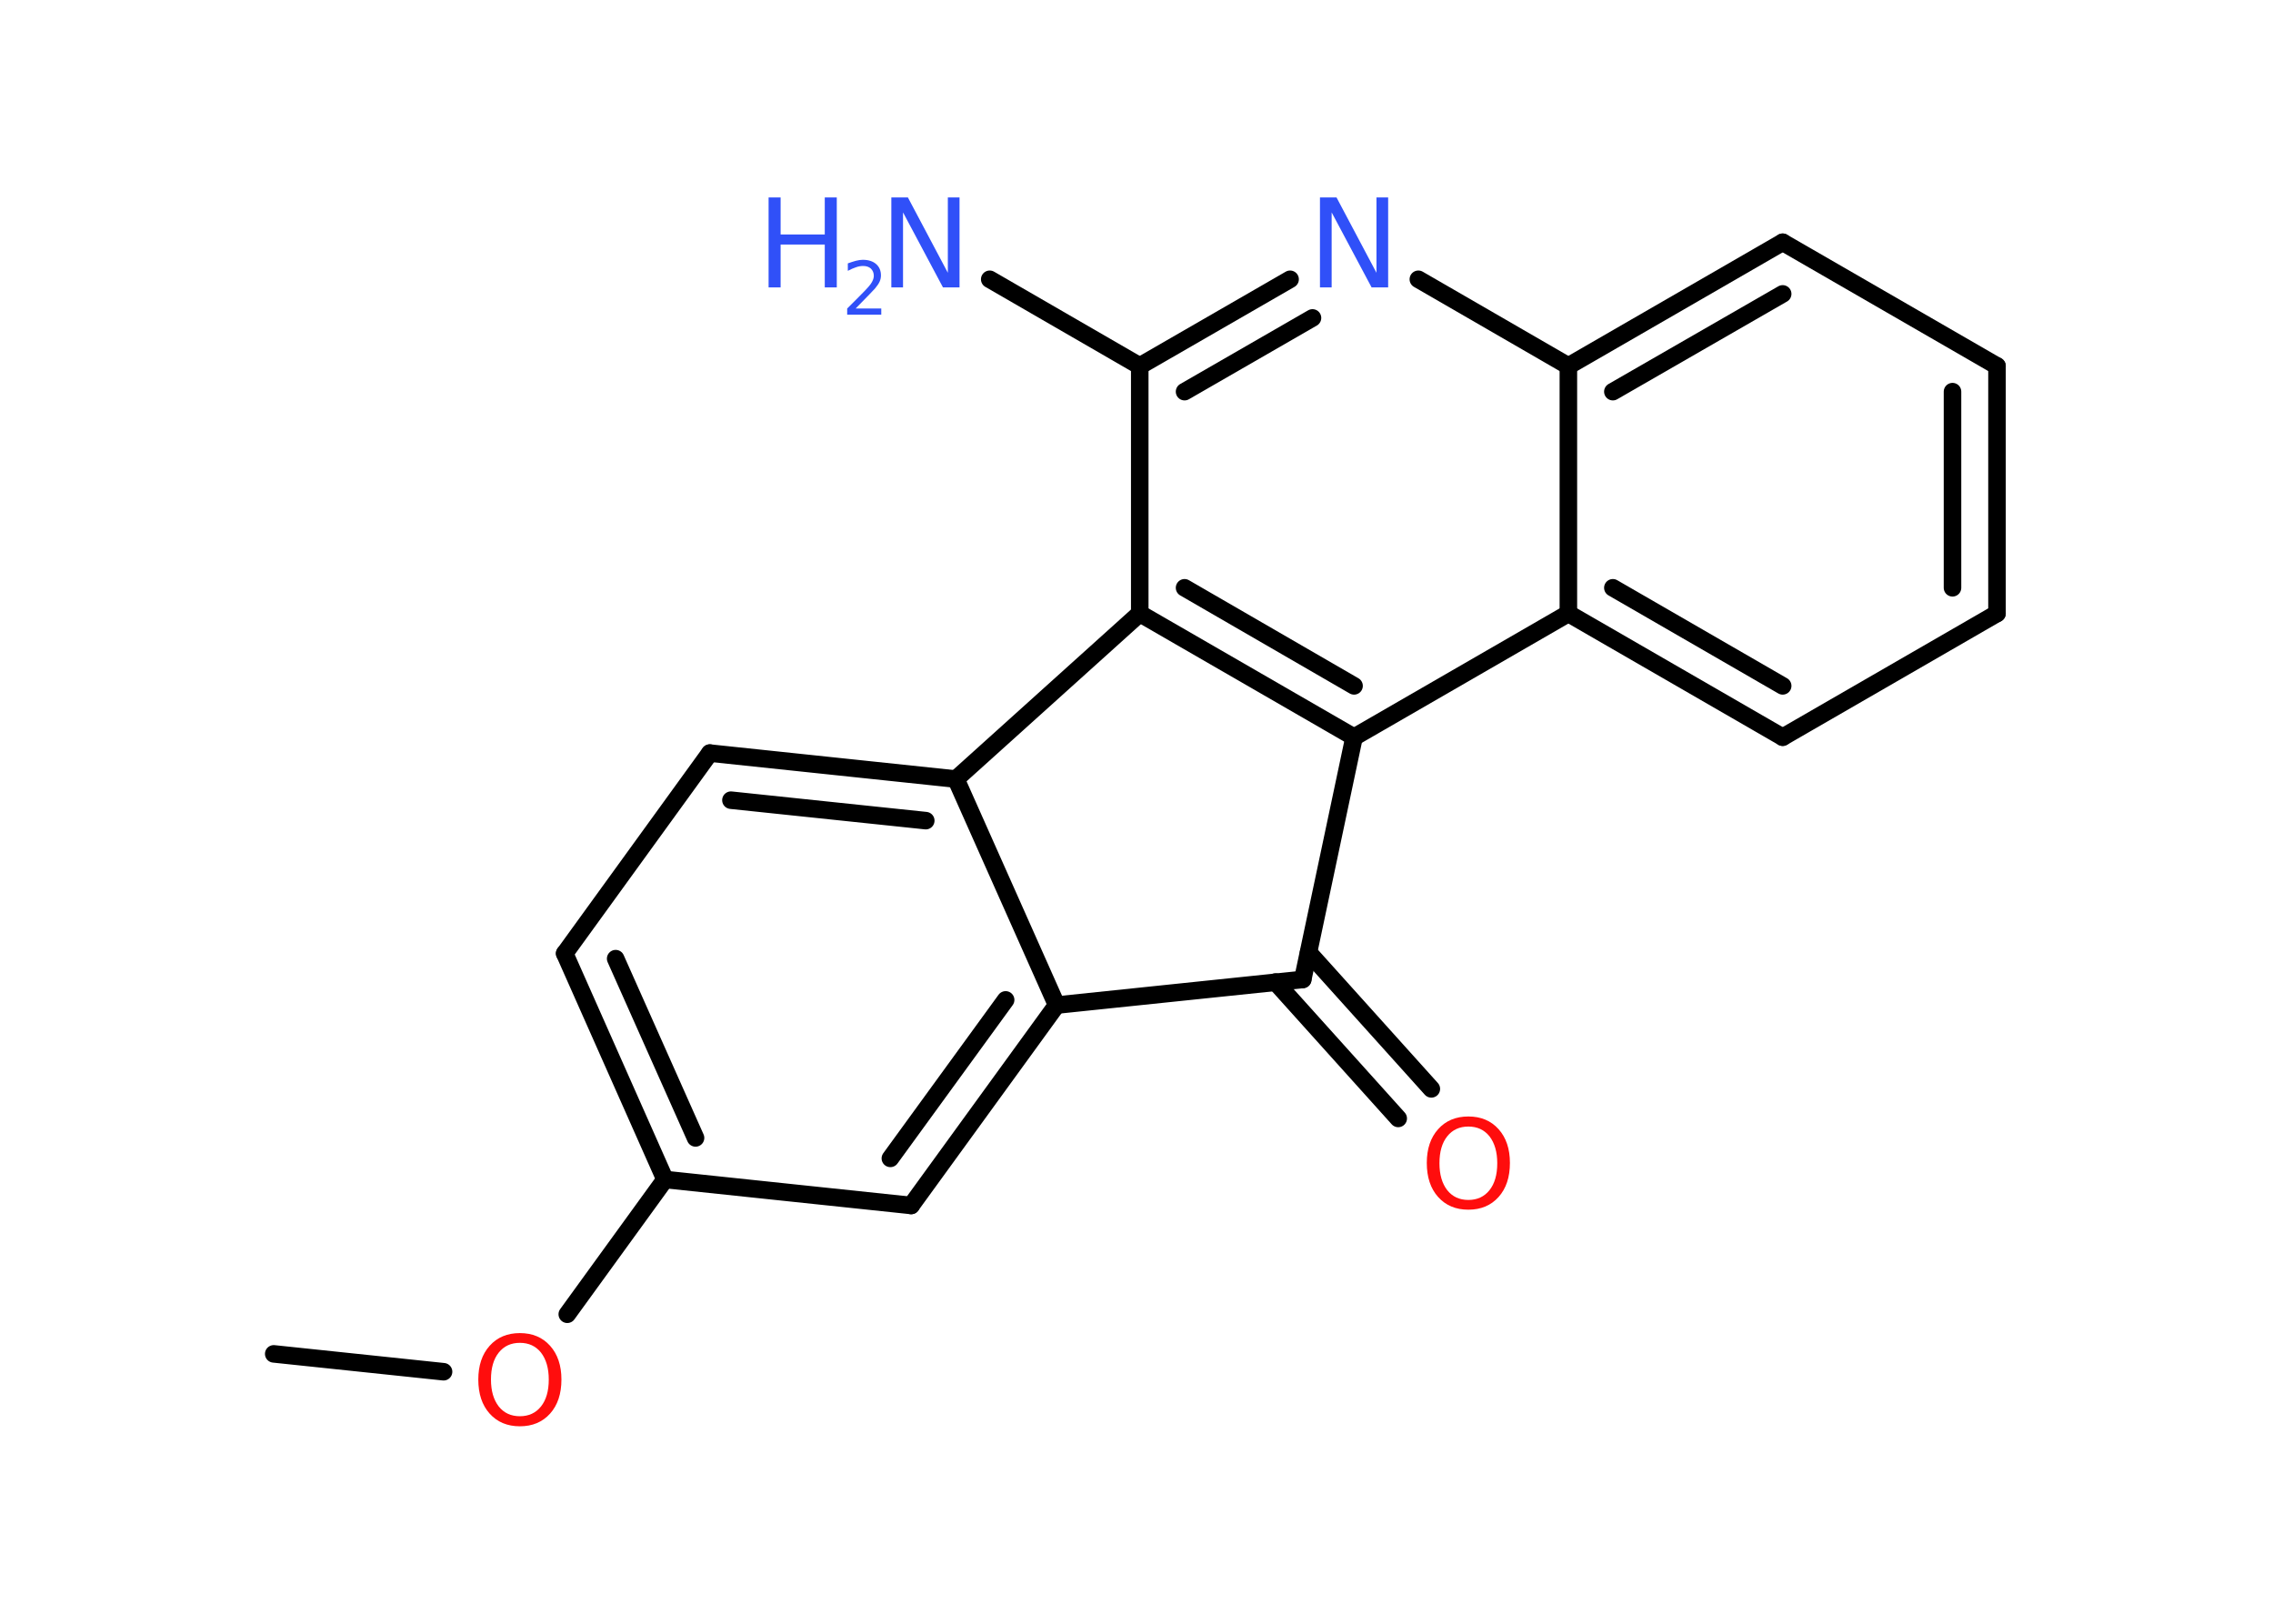 <?xml version='1.0' encoding='UTF-8'?>
<!DOCTYPE svg PUBLIC "-//W3C//DTD SVG 1.1//EN" "http://www.w3.org/Graphics/SVG/1.1/DTD/svg11.dtd">
<svg version='1.2' xmlns='http://www.w3.org/2000/svg' xmlns:xlink='http://www.w3.org/1999/xlink' width='70.0mm' height='50.0mm' viewBox='0 0 70.0 50.0'>
  <desc>Generated by the Chemistry Development Kit (http://github.com/cdk)</desc>
  <g stroke-linecap='round' stroke-linejoin='round' stroke='#000000' stroke-width='.54' fill='#3050F8'>
    <rect x='.0' y='.0' width='70.0' height='50.0' fill='#FFFFFF' stroke='none'/>
    <g id='mol1' class='mol'>
      <line id='mol1bnd1' class='bond' x1='8.43' y1='41.69' x2='13.66' y2='42.24'/>
      <line id='mol1bnd2' class='bond' x1='17.47' y1='40.47' x2='20.48' y2='36.32'/>
      <g id='mol1bnd3' class='bond'>
        <line x1='17.39' y1='29.36' x2='20.48' y2='36.32'/>
        <line x1='18.96' y1='29.52' x2='21.42' y2='35.04'/>
      </g>
      <line id='mol1bnd4' class='bond' x1='17.39' y1='29.36' x2='21.86' y2='23.19'/>
      <g id='mol1bnd5' class='bond'>
        <line x1='29.44' y1='23.99' x2='21.86' y2='23.19'/>
        <line x1='28.51' y1='25.27' x2='22.51' y2='24.64'/>
      </g>
      <line id='mol1bnd6' class='bond' x1='29.44' y1='23.99' x2='32.54' y2='30.95'/>
      <g id='mol1bnd7' class='bond'>
        <line x1='28.06' y1='37.12' x2='32.54' y2='30.95'/>
        <line x1='27.42' y1='35.67' x2='30.97' y2='30.79'/>
      </g>
      <line id='mol1bnd8' class='bond' x1='20.48' y1='36.32' x2='28.06' y2='37.12'/>
      <line id='mol1bnd9' class='bond' x1='32.54' y1='30.95' x2='40.12' y2='30.16'/>
      <g id='mol1bnd10' class='bond'>
        <line x1='40.3' y1='29.33' x2='44.08' y2='33.53'/>
        <line x1='39.28' y1='30.24' x2='43.06' y2='34.44'/>
      </g>
      <line id='mol1bnd11' class='bond' x1='40.12' y1='30.16' x2='41.7' y2='22.7'/>
      <g id='mol1bnd12' class='bond'>
        <line x1='35.1' y1='18.89' x2='41.7' y2='22.7'/>
        <line x1='36.48' y1='18.1' x2='41.7' y2='21.12'/>
      </g>
      <line id='mol1bnd13' class='bond' x1='29.44' y1='23.99' x2='35.1' y2='18.89'/>
      <line id='mol1bnd14' class='bond' x1='35.1' y1='18.89' x2='35.1' y2='11.27'/>
      <line id='mol1bnd15' class='bond' x1='35.1' y1='11.27' x2='30.48' y2='8.6'/>
      <g id='mol1bnd16' class='bond'>
        <line x1='39.73' y1='8.6' x2='35.1' y2='11.27'/>
        <line x1='40.42' y1='9.79' x2='36.48' y2='12.06'/>
      </g>
      <line id='mol1bnd17' class='bond' x1='43.68' y1='8.6' x2='48.3' y2='11.27'/>
      <g id='mol1bnd18' class='bond'>
        <line x1='54.9' y1='7.46' x2='48.3' y2='11.27'/>
        <line x1='54.9' y1='9.05' x2='49.67' y2='12.06'/>
      </g>
      <line id='mol1bnd19' class='bond' x1='54.9' y1='7.46' x2='61.5' y2='11.27'/>
      <g id='mol1bnd20' class='bond'>
        <line x1='61.5' y1='18.89' x2='61.5' y2='11.27'/>
        <line x1='60.13' y1='18.1' x2='60.13' y2='12.06'/>
      </g>
      <line id='mol1bnd21' class='bond' x1='61.5' y1='18.89' x2='54.9' y2='22.7'/>
      <g id='mol1bnd22' class='bond'>
        <line x1='48.3' y1='18.89' x2='54.9' y2='22.7'/>
        <line x1='49.67' y1='18.1' x2='54.9' y2='21.12'/>
      </g>
      <line id='mol1bnd23' class='bond' x1='41.7' y1='22.7' x2='48.3' y2='18.89'/>
      <line id='mol1bnd24' class='bond' x1='48.3' y1='11.27' x2='48.3' y2='18.89'/>
      <path id='mol1atm2' class='atom' d='M16.01 41.35q-.41 .0 -.65 .3q-.24 .3 -.24 .83q.0 .52 .24 .83q.24 .3 .65 .3q.41 .0 .65 -.3q.24 -.3 .24 -.83q.0 -.52 -.24 -.83q-.24 -.3 -.65 -.3zM16.01 41.05q.58 .0 .93 .39q.35 .39 .35 1.04q.0 .66 -.35 1.05q-.35 .39 -.93 .39q-.58 .0 -.93 -.39q-.35 -.39 -.35 -1.05q.0 -.65 .35 -1.04q.35 -.39 .93 -.39z' stroke='none' fill='#FF0D0D'/>
      <path id='mol1atm10' class='atom' d='M45.22 34.69q-.41 .0 -.65 .3q-.24 .3 -.24 .83q.0 .52 .24 .83q.24 .3 .65 .3q.41 .0 .65 -.3q.24 -.3 .24 -.83q.0 -.52 -.24 -.83q-.24 -.3 -.65 -.3zM45.22 34.38q.58 .0 .93 .39q.35 .39 .35 1.04q.0 .66 -.35 1.05q-.35 .39 -.93 .39q-.58 .0 -.93 -.39q-.35 -.39 -.35 -1.05q.0 -.65 .35 -1.04q.35 -.39 .93 -.39z' stroke='none' fill='#FF0D0D'/>
      <g id='mol1atm14' class='atom'>
        <path d='M27.46 6.08h.5l1.23 2.32v-2.32h.36v2.77h-.51l-1.23 -2.31v2.31h-.36v-2.77z' stroke='none'/>
        <path d='M23.67 6.08h.37v1.14h1.36v-1.14h.37v2.77h-.37v-1.32h-1.36v1.32h-.37v-2.77z' stroke='none'/>
        <path d='M26.36 9.5h.78v.19h-1.05v-.19q.13 -.13 .35 -.35q.22 -.22 .28 -.29q.11 -.12 .15 -.21q.04 -.08 .04 -.16q.0 -.13 -.09 -.22q-.09 -.08 -.24 -.08q-.11 .0 -.22 .04q-.12 .04 -.25 .11v-.23q.14 -.05 .25 -.08q.12 -.03 .21 -.03q.26 .0 .41 .13q.15 .13 .15 .35q.0 .1 -.04 .19q-.04 .09 -.14 .21q-.03 .03 -.18 .19q-.15 .15 -.42 .43z' stroke='none'/>
      </g>
      <path id='mol1atm15' class='atom' d='M40.66 6.08h.5l1.23 2.32v-2.32h.36v2.77h-.51l-1.23 -2.31v2.31h-.36v-2.77z' stroke='none'/>
    </g>
  </g>
</svg>
